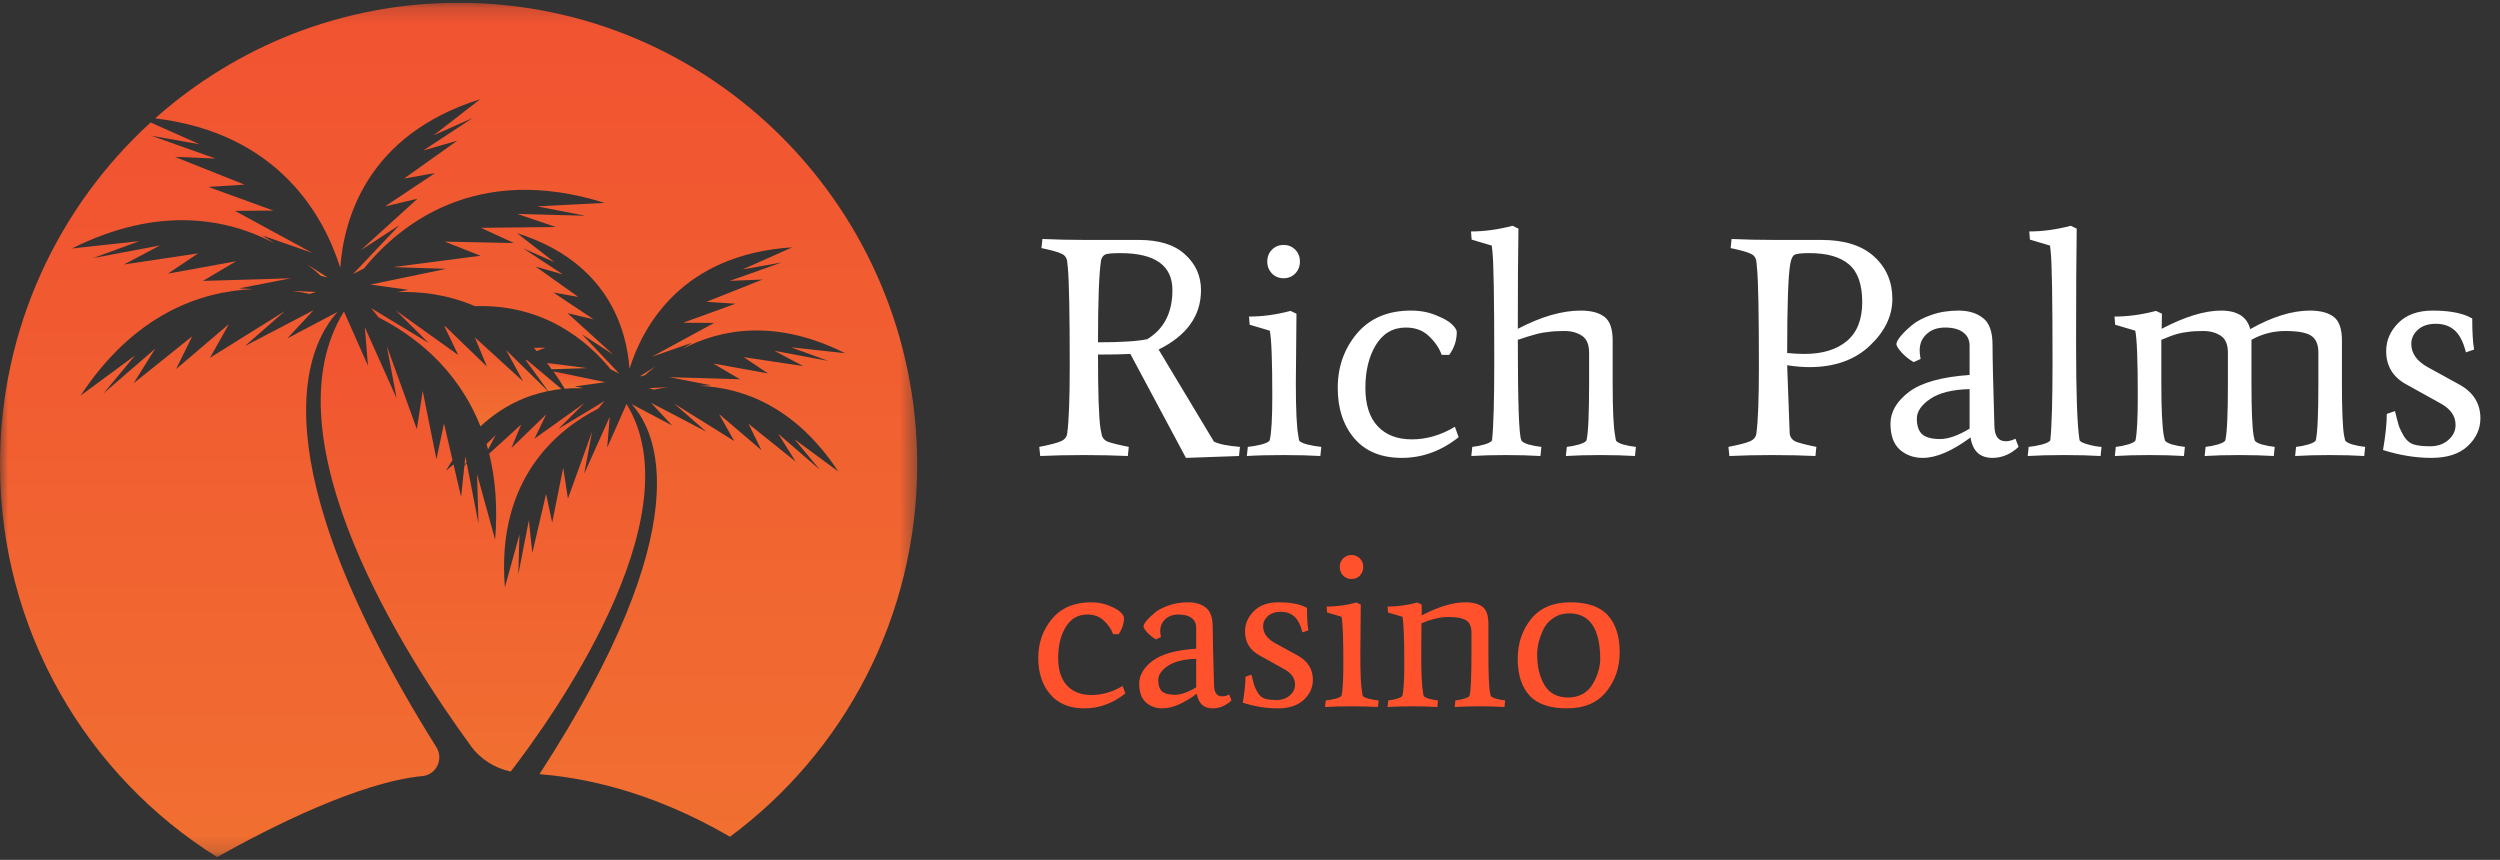 <svg width="157" height="54" viewBox="0 0 157 54" fill="none" xmlns="http://www.w3.org/2000/svg">
<rect x="0" y="0" width="157" height="54" fill="#333333" stroke="none"/>
<g clip-path="url(#clip0_9124_144253)">
<mask id="mask0_9124_144253" style="mask-type:luminance" maskUnits="userSpaceOnUse" x="0" y="0" width="58" height="54">
<path d="M57.593 0.176H0V53.824H57.593V0.176Z" fill="white"/>
</mask>
<g mask="url(#mask0_9124_144253)">
<path d="M34.649 23.189L36.856 23.118L34.344 22.793C34.447 22.923 34.547 23.056 34.649 23.192V23.189Z" fill="url(#paint0_linear_9124_144253)"/>
<path d="M33.114 22.63L33.008 22.615L34.427 24.559C34.709 24.503 34.988 24.459 35.259 24.429L33.114 22.627V22.63Z" fill="url(#paint1_linear_9124_144253)"/>
<path d="M33.709 22.047L34.255 21.831L33.523 21.846C33.585 21.911 33.65 21.979 33.711 22.047H33.709Z" fill="url(#paint2_linear_9124_144253)"/>
<path d="M23.795 19.946C25.858 20.991 28.697 23.038 30.172 26.778C31.556 25.485 33.043 24.843 34.412 24.562L31.788 21.988L32.849 23.947L29.819 21.186L30.58 23.023L27.971 20.5H27.912L28.776 22.293L24.862 19.497L26.922 21.541L23.305 19.349L23.792 19.946H23.795Z" fill="url(#paint3_linear_9124_144253)"/>
<path d="M21.369 16.816C21.584 13.798 23.015 8.475 30.158 6.229L27.238 8.493L29.691 7.407L26.582 9.451L28.713 8.836L25.378 11.212L27.326 10.866L24.179 12.963L26.221 12.478L22.657 15.712L25.087 14.135L22.172 17.209L22.856 16.86C25.063 14.144 29.864 10.194 37.974 12.742L33.734 12.958L36.764 13.549L32.489 13.434L34.907 14.257L30.202 14.307L32.274 15.262L27.928 15.174L30.179 16.061L24.699 16.774L28.025 16.884L23.265 17.872L25.648 18.203L24.945 18.346C26.365 18.292 28.078 18.473 29.826 19.227C34.187 19.079 36.928 21.449 38.345 23.189L38.897 23.47L36.552 21L38.506 22.266L35.638 19.665L37.281 20.056L34.751 18.369L36.317 18.647L33.634 16.739L35.347 17.233L32.847 15.591L34.819 16.464L32.468 14.644C38.209 16.449 39.361 20.73 39.532 23.157C40.369 20.497 42.805 15.979 49.752 15.532L46.631 16.922L49.073 16.487L45.832 17.638L47.883 17.555L44.365 18.955L46.193 19.073L42.905 20.266L44.847 20.28L40.936 22.405L43.463 21.523L42.861 21.911C45.238 20.665 48.691 19.991 53.072 22.18L49.678 21.81L52.008 22.665L48.629 22.029L50.445 22.991L46.705 22.429L48.23 23.452L44.792 22.828L46.467 23.819L42.027 23.686L44.654 24.198L43.94 24.23C46.616 24.349 49.94 25.506 52.643 29.61L49.89 27.58L51.482 29.494L48.873 27.24L49.966 28.988L47.007 26.615L47.818 28.269L45.153 25.997L46.111 27.698L42.332 25.343L44.354 27.109L40.886 25.296L42.206 26.719L39.667 25.378C41.257 27.118 44.045 32.947 33.878 48.617C38.571 48.998 42.655 50.694 45.841 52.549C52.972 47.27 57.6 38.767 57.6 29.172C57.594 13.159 44.7 0.176 28.798 0.176C21.49 0.176 14.82 2.919 9.742 7.434C17.552 8.372 20.373 13.647 21.367 16.816H21.369Z" fill="url(#paint4_linear_9124_144253)"/>
<path d="M34.75 23.322C34.994 23.663 35.235 24.026 35.467 24.411C35.884 24.376 36.284 24.37 36.66 24.381L36.096 24.266L38.012 24L34.75 23.322Z" fill="url(#paint5_linear_9124_144253)"/>
<path d="M29.228 28.663L29.172 29.187L29.295 29.018L29.228 28.663Z" fill="url(#paint6_linear_9124_144253)"/>
<path d="M29.548 46.827C30.165 47.673 31.07 48.241 32.072 48.454C34.461 45.362 43.758 32.524 39.345 25.37L38.131 28.109L38.293 26.168L36.686 29.755L37.185 27.106L35.666 31.311L35.369 29.376L34.676 32.823L34.294 31.018L33.43 34.725L33.212 32.669L32.551 36.066L32.622 33.568L31.708 36.879C31.147 30.024 35.069 26.926 37.573 25.66L37.967 25.18L35.058 26.944L36.712 25.302L33.565 27.55L34.303 26.02L32.116 28.139L32.728 26.66L30.721 28.488C31.103 30.038 31.261 31.826 31.094 33.891L29.96 29.772L30.048 32.876L29.313 29.098L29.163 29.245L28.958 31.207L28.482 29.166L28.009 29.562C28.141 29.328 28.279 29.109 28.417 28.893L27.882 26.595L27.409 28.837L26.545 24.547L26.178 26.953L24.288 21.721L24.909 25.015L22.91 20.553L23.11 22.967L21.6 19.561C16.646 27.592 25.573 41.371 29.548 46.815V46.827Z" fill="url(#paint7_linear_9124_144253)"/>
<path d="M19.451 18.455L19.85 18.334L18.352 18.266C18.742 18.319 19.11 18.384 19.451 18.455Z" fill="url(#paint8_linear_9124_144253)"/>
<path d="M30.555 27.888C30.587 27.997 30.619 28.11 30.649 28.222L31.142 27.308L30.555 27.885V27.888Z" fill="url(#paint9_linear_9124_144253)"/>
<path d="M26.51 48.738H26.531C27.401 48.65 27.874 47.673 27.407 46.928C15.941 28.61 19.276 21.692 21.201 19.586L18.045 21.251L19.687 19.482L15.374 21.737L17.886 19.538L13.188 22.468L14.378 20.349L11.06 23.177L12.068 21.121L8.386 24.071L9.747 21.896L6.503 24.701L8.483 22.32L5.06 24.843C8.424 19.739 12.559 18.302 15.888 18.154L14.998 18.112L18.265 17.476L12.741 17.642L14.824 16.408L10.546 17.183L12.441 15.911L7.787 16.609L10.046 15.414L5.845 16.207L8.742 15.145L4.522 15.603C9.97 12.881 14.266 13.718 17.222 15.269L16.473 14.787L19.617 15.884L14.754 13.242L17.169 13.224L13.082 11.739L15.356 11.594L10.981 9.851L13.531 9.955L9.5 8.523L12.538 9.064L9.459 7.691C3.65 12.993 0 20.654 0 29.172C0 39.584 5.451 48.712 13.634 53.824C16.919 51.981 22.535 49.132 26.51 48.738Z" fill="url(#paint10_linear_9124_144253)"/>
<path d="M40.498 23.565C40.704 23.379 40.933 23.183 41.186 22.988L40.172 23.642L40.498 23.565Z" fill="url(#paint11_linear_9124_144253)"/>
<path d="M41.947 24.316L40.742 24.373L41.062 24.47C41.336 24.411 41.63 24.358 41.944 24.316H41.947Z" fill="url(#paint12_linear_9124_144253)"/>
<path d="M20.568 17.423L19.305 16.609C19.619 16.852 19.904 17.095 20.16 17.328L20.565 17.423H20.568Z" fill="url(#paint13_linear_9124_144253)"/>
</g>
<path d="M70.828 28.637C69.973 28.598 69.046 28.578 68.047 28.578C67.061 28.578 66.153 28.598 65.325 28.637L65.266 28.065C65.936 27.934 66.39 27.815 66.627 27.71C66.863 27.605 66.995 27.441 67.021 27.217C67.126 26.441 67.179 25.034 67.179 22.996C67.179 19.696 67.139 17.638 67.061 16.823L67.021 16.428C66.995 16.192 66.876 16.027 66.666 15.935C66.456 15.83 66.035 15.712 65.404 15.58L65.463 15.008C66.291 15.047 67.172 15.067 68.106 15.067H71.518C72.793 15.067 73.76 15.37 74.417 15.975C75.088 16.579 75.423 17.329 75.423 18.223C75.423 19.827 74.536 21.07 72.761 21.951L76.232 27.73C76.534 27.888 77.08 27.999 77.869 28.065L77.81 28.637L74.477 28.755L70.986 22.227C70.538 22.253 69.861 22.266 68.954 22.266C68.954 24.699 69.007 26.25 69.112 26.921L69.171 27.217C69.197 27.454 69.322 27.625 69.546 27.73C69.782 27.822 70.229 27.934 70.887 28.065L70.828 28.637ZM73.628 18.223C73.628 16.671 72.537 15.896 70.354 15.896C69.881 15.896 69.572 15.922 69.427 15.975C69.296 16.027 69.204 16.145 69.151 16.33C69.02 17.119 68.954 18.841 68.954 21.497C70.4 21.497 71.433 21.431 72.05 21.3C73.102 20.656 73.628 19.63 73.628 18.223ZM81.34 17.178C81.142 17.375 80.899 17.474 80.61 17.474C80.321 17.474 80.077 17.375 79.88 17.178C79.683 16.967 79.584 16.718 79.584 16.428C79.584 16.126 79.683 15.876 79.88 15.679C80.077 15.481 80.321 15.383 80.61 15.383C80.899 15.383 81.142 15.481 81.34 15.679C81.537 15.876 81.635 16.126 81.635 16.428C81.635 16.718 81.537 16.967 81.34 17.178ZM81.418 19.702L81.379 24.061C81.379 25.758 81.432 26.862 81.537 27.375L81.576 27.631C81.59 27.723 81.754 27.815 82.069 27.907C82.398 27.986 82.701 28.039 82.977 28.065L82.918 28.637C82.286 28.598 81.517 28.578 80.61 28.578C79.703 28.578 78.933 28.598 78.302 28.637L78.362 28.065C78.638 28.039 78.933 27.986 79.249 27.907C79.564 27.815 79.729 27.723 79.742 27.631C79.848 27.171 79.9 26.25 79.9 24.87C79.9 22.635 79.848 21.267 79.742 20.767L78.48 20.393L78.44 19.88C79.282 19.88 80.15 19.762 81.044 19.525L81.418 19.702ZM91.604 27.454C90.513 28.322 89.322 28.755 88.034 28.755C86.745 28.755 85.752 28.348 85.055 27.533C84.359 26.717 84.01 25.659 84.01 24.357C84.01 23.042 84.411 21.905 85.213 20.945C86.028 19.985 87.16 19.505 88.606 19.505C89.198 19.505 89.724 19.604 90.184 19.801C90.657 19.985 90.992 20.176 91.19 20.373C91.387 20.57 91.485 20.728 91.485 20.846C91.485 21.372 91.328 21.852 91.012 22.286H90.539C90.381 21.852 90.111 21.458 89.73 21.103C89.362 20.748 88.882 20.57 88.29 20.57C87.475 20.57 86.844 20.938 86.397 21.675C85.963 22.398 85.746 23.292 85.746 24.357C85.746 25.409 86.002 26.211 86.515 26.763C87.028 27.316 87.744 27.592 88.665 27.592C89.586 27.592 90.486 27.329 91.367 26.803L91.604 27.454ZM96.739 28.637C96.108 28.598 95.384 28.578 94.569 28.578C93.754 28.578 93.031 28.598 92.4 28.637L92.459 28.065C92.709 28.039 92.972 27.986 93.248 27.907C93.537 27.815 93.688 27.723 93.702 27.631C93.794 26.776 93.84 25.133 93.84 22.7C93.84 18.742 93.8 16.428 93.721 15.758L93.682 15.422L92.419 15.047L92.38 14.535C93.222 14.535 94.09 14.416 94.984 14.18L95.358 14.357C95.332 15.896 95.319 17.993 95.319 20.649C96.778 19.886 98.094 19.505 99.264 19.505C99.921 19.505 100.421 19.637 100.763 19.899C101.104 20.163 101.275 20.656 101.275 21.379V24.061C101.275 25.758 101.328 26.862 101.433 27.375L101.473 27.631C101.486 27.723 101.63 27.815 101.907 27.907C102.196 27.986 102.472 28.039 102.735 28.065L102.676 28.637C102.045 28.598 101.321 28.578 100.506 28.578C99.691 28.578 98.968 28.598 98.337 28.637L98.396 28.065C98.646 28.039 98.909 27.986 99.185 27.907C99.474 27.815 99.625 27.723 99.638 27.631C99.743 27.171 99.796 25.981 99.796 24.061V22.148C99.796 21.635 99.645 21.28 99.343 21.083C99.04 20.886 98.678 20.787 98.258 20.787C97.837 20.787 97.495 20.807 97.232 20.846C96.982 20.872 96.752 20.912 96.542 20.965C96.016 21.109 95.674 21.215 95.516 21.28L95.319 21.339C95.319 25.245 95.391 27.342 95.536 27.631C95.549 27.723 95.694 27.815 95.97 27.907C96.259 27.986 96.535 28.039 96.798 28.065L96.739 28.637ZM111.386 15.067H114.384C115.831 15.067 116.935 15.416 117.697 16.113C118.46 16.809 118.841 17.697 118.841 18.775C118.841 19.84 118.368 20.82 117.421 21.714C116.474 22.608 115.212 23.055 113.634 23.055C113.2 23.055 112.734 23.016 112.234 22.937L112.392 27.217C112.418 27.454 112.543 27.625 112.766 27.73C112.99 27.822 113.424 27.934 114.068 28.065L114.009 28.637C113.181 28.598 112.28 28.578 111.307 28.578C110.334 28.578 109.433 28.598 108.605 28.637L108.546 28.065C109.216 27.934 109.67 27.815 109.906 27.71C110.143 27.605 110.275 27.441 110.301 27.217C110.407 26.441 110.459 25.034 110.459 22.996C110.459 19.696 110.419 17.638 110.34 16.823L110.301 16.428C110.275 16.192 110.157 16.027 109.946 15.935C109.736 15.83 109.315 15.712 108.684 15.58L108.743 15.008C109.571 15.047 110.452 15.067 111.386 15.067ZM113.319 22.227C114.45 22.227 115.338 21.957 115.981 21.418C116.626 20.879 116.948 20.064 116.948 18.973C116.948 17.868 116.672 17.079 116.119 16.606C115.567 16.132 114.739 15.896 113.634 15.896C113.148 15.896 112.839 15.928 112.707 15.994C112.576 16.06 112.484 16.251 112.431 16.566C112.3 17.25 112.234 19.117 112.234 22.168C112.616 22.207 112.977 22.227 113.319 22.227ZM123.691 24.436C122.612 24.462 121.791 24.666 121.225 25.047C120.66 25.429 120.377 25.843 120.377 26.29C120.377 26.737 120.489 27.066 120.713 27.276C120.949 27.473 121.324 27.572 121.837 27.572C122.35 27.572 122.967 27.355 123.691 26.921V24.436ZM125.131 28.755C124.342 28.755 123.882 28.328 123.75 27.473C122.593 28.328 121.594 28.755 120.752 28.755C120.186 28.755 119.707 28.584 119.312 28.243C118.918 27.888 118.721 27.342 118.721 26.606C118.721 25.869 119.109 25.205 119.884 24.613C120.673 24.022 121.942 23.667 123.691 23.548V21.714C123.691 21.346 123.553 21.063 123.277 20.866C123.014 20.669 122.639 20.57 122.152 20.57C121.666 20.57 121.278 20.708 120.989 20.984C120.699 21.247 120.555 21.589 120.555 22.01C120.555 22.168 120.575 22.345 120.614 22.543L120.18 22.74C119.917 22.595 119.667 22.398 119.431 22.148C119.207 21.898 119.095 21.721 119.095 21.616C119.095 21.497 119.181 21.333 119.352 21.122C119.536 20.899 119.779 20.662 120.082 20.412C120.384 20.163 120.785 19.952 121.285 19.781C121.797 19.597 122.369 19.505 123.001 19.505C123.632 19.505 124.145 19.663 124.539 19.978C124.934 20.281 125.131 20.84 125.131 21.655C125.131 22.457 125.17 24.16 125.249 26.763C125.263 27.395 125.499 27.71 125.959 27.71C126.156 27.71 126.36 27.657 126.571 27.552L126.768 28.065C126.268 28.525 125.722 28.755 125.131 28.755ZM130.417 14.357C130.391 16.001 130.378 18.407 130.378 21.576C130.378 24.745 130.45 26.763 130.595 27.631C130.608 27.723 130.779 27.815 131.108 27.907C131.436 27.999 131.726 28.052 131.976 28.065L131.916 28.637C131.285 28.598 130.522 28.578 129.629 28.578C128.734 28.578 127.972 28.598 127.341 28.637L127.4 28.065C127.676 28.039 127.965 27.986 128.268 27.907C128.583 27.815 128.747 27.723 128.761 27.631C128.852 26.776 128.899 25.133 128.899 22.7C128.899 18.742 128.859 16.428 128.78 15.758L128.741 15.422L127.479 15.047L127.439 14.535C128.28 14.535 129.148 14.416 130.043 14.18L130.417 14.357ZM141.392 24.061C141.392 25.758 141.439 26.862 141.531 27.375L141.59 27.631C141.603 27.723 141.748 27.815 142.024 27.907C142.313 27.986 142.589 28.039 142.852 28.065L142.793 28.637C142.162 28.598 141.439 28.578 140.623 28.578C139.808 28.578 139.085 28.598 138.454 28.637L138.513 28.065C138.763 28.039 139.026 27.986 139.302 27.907C139.591 27.815 139.743 27.723 139.755 27.631C139.861 27.171 139.913 25.981 139.913 24.061V22.148C139.913 21.635 139.763 21.28 139.46 21.083C139.157 20.886 138.796 20.787 138.375 20.787C137.954 20.787 137.625 20.807 137.389 20.846C137.152 20.872 136.942 20.912 136.757 20.965C136.508 21.03 136.166 21.155 135.732 21.339V24.061C135.732 25.692 135.785 26.796 135.89 27.375L135.949 27.631C135.962 27.723 136.107 27.815 136.383 27.907C136.672 27.986 136.948 28.039 137.211 28.065L137.152 28.637C136.521 28.598 135.798 28.578 134.982 28.578C134.167 28.578 133.444 28.598 132.813 28.637L132.872 28.065C133.122 28.039 133.385 27.986 133.661 27.907C133.95 27.815 134.102 27.723 134.114 27.631C134.207 27.171 134.253 26.25 134.253 24.87C134.253 22.635 134.2 21.267 134.095 20.767L132.832 20.393L132.793 19.88C133.635 19.88 134.503 19.762 135.397 19.525L135.771 19.702C135.759 20.031 135.752 20.347 135.752 20.649C137.211 19.886 138.454 19.505 139.479 19.505C140.505 19.505 141.116 19.893 141.314 20.669C142.694 19.893 143.944 19.505 145.061 19.505C145.719 19.505 146.218 19.637 146.56 19.899C146.902 20.163 147.073 20.656 147.073 21.379V24.061C147.073 25.758 147.119 26.862 147.211 27.375L147.27 27.631C147.284 27.723 147.428 27.815 147.704 27.907C147.994 27.986 148.27 28.039 148.532 28.065L148.473 28.637C147.842 28.598 147.119 28.578 146.304 28.578C145.489 28.578 144.765 28.598 144.134 28.637L144.193 28.065C144.443 28.039 144.706 27.986 144.982 27.907C145.272 27.815 145.423 27.723 145.436 27.631C145.542 27.171 145.594 25.981 145.594 24.061V22.148C145.594 21.635 145.443 21.28 145.14 21.083C144.838 20.886 144.299 20.787 143.523 20.787C142.761 20.787 142.05 20.971 141.392 21.339V24.061ZM154.98 19.86L155.256 19.998C155.256 20.853 155.295 21.504 155.374 21.951L154.861 22.128C154.691 21.458 154.447 20.991 154.132 20.728C153.829 20.465 153.441 20.334 152.968 20.334C152.495 20.334 152.12 20.458 151.844 20.708C151.568 20.958 151.429 21.254 151.429 21.596C151.429 22.188 151.772 22.674 152.455 23.055L154.467 24.16C155.335 24.646 155.769 25.35 155.769 26.27C155.769 26.941 155.5 27.526 154.96 28.026C154.435 28.512 153.678 28.755 152.692 28.755C151.706 28.755 150.693 28.591 149.654 28.262C149.812 27.342 149.891 26.586 149.891 25.994L150.404 25.817C150.522 26.29 150.608 26.612 150.66 26.783C150.726 26.954 150.831 27.164 150.976 27.414C151.134 27.664 151.331 27.828 151.568 27.907C151.804 27.986 152.153 28.026 152.613 28.026C153.074 28.026 153.455 27.894 153.757 27.631C154.06 27.368 154.21 27.053 154.21 26.684C154.21 26.132 153.902 25.685 153.283 25.343L151.153 24.16C150.285 23.7 149.852 22.996 149.852 22.049C149.852 21.379 150.108 20.787 150.621 20.274C151.134 19.762 151.851 19.505 152.771 19.505C153.691 19.505 154.427 19.623 154.98 19.86Z" fill="white"/>
<path d="M70.671 43.547C69.885 44.172 69.028 44.485 68.1 44.485C67.172 44.485 66.457 44.191 65.956 43.604C65.454 43.017 65.203 42.255 65.203 41.318C65.203 40.371 65.492 39.552 66.069 38.861C66.656 38.17 67.471 37.825 68.512 37.825C68.938 37.825 69.317 37.895 69.648 38.038C69.989 38.17 70.23 38.307 70.372 38.449C70.514 38.591 70.585 38.705 70.585 38.79C70.585 39.169 70.472 39.514 70.245 39.827H69.904C69.79 39.514 69.596 39.23 69.321 38.975C69.056 38.719 68.711 38.591 68.285 38.591C67.698 38.591 67.243 38.856 66.921 39.387C66.609 39.907 66.453 40.551 66.453 41.318C66.453 42.075 66.637 42.653 67.007 43.05C67.376 43.448 67.892 43.647 68.555 43.647C69.217 43.647 69.866 43.458 70.5 43.079L70.671 43.547ZM75.121 41.375C74.344 41.394 73.752 41.54 73.345 41.815C72.938 42.09 72.735 42.388 72.735 42.71C72.735 43.032 72.815 43.268 72.976 43.42C73.147 43.562 73.416 43.633 73.786 43.633C74.155 43.633 74.6 43.477 75.121 43.164V41.375ZM76.157 44.485C75.589 44.485 75.258 44.177 75.163 43.562C74.33 44.177 73.611 44.485 73.005 44.485C72.597 44.485 72.252 44.362 71.968 44.115C71.684 43.86 71.542 43.467 71.542 42.937C71.542 42.407 71.821 41.928 72.38 41.502C72.948 41.077 73.861 40.821 75.121 40.736V39.415C75.121 39.15 75.021 38.946 74.822 38.804C74.633 38.662 74.363 38.591 74.013 38.591C73.663 38.591 73.383 38.691 73.175 38.889C72.967 39.079 72.863 39.325 72.863 39.628C72.863 39.742 72.877 39.869 72.905 40.011L72.593 40.153C72.403 40.049 72.224 39.907 72.053 39.727C71.892 39.547 71.812 39.42 71.812 39.344C71.812 39.259 71.873 39.14 71.996 38.989C72.129 38.828 72.304 38.658 72.522 38.478C72.74 38.298 73.028 38.146 73.388 38.023C73.757 37.891 74.169 37.825 74.624 37.825C75.078 37.825 75.447 37.938 75.731 38.165C76.015 38.383 76.157 38.785 76.157 39.372C76.157 39.95 76.186 41.176 76.242 43.05C76.252 43.505 76.422 43.732 76.754 43.732C76.896 43.732 77.042 43.694 77.194 43.618L77.336 43.988C76.976 44.319 76.583 44.485 76.157 44.485ZM81.881 38.08L82.079 38.179C82.079 38.795 82.108 39.264 82.165 39.585L81.795 39.713C81.672 39.23 81.497 38.894 81.27 38.705C81.052 38.516 80.773 38.421 80.432 38.421C80.091 38.421 79.822 38.511 79.623 38.691C79.424 38.871 79.324 39.084 79.324 39.33C79.324 39.756 79.571 40.106 80.063 40.381L81.511 41.176C82.136 41.526 82.449 42.033 82.449 42.695C82.449 43.178 82.255 43.599 81.866 43.959C81.488 44.31 80.943 44.485 80.233 44.485C79.523 44.485 78.794 44.366 78.046 44.13C78.16 43.467 78.217 42.923 78.217 42.497L78.586 42.369C78.671 42.71 78.733 42.942 78.771 43.065C78.818 43.188 78.894 43.339 78.998 43.519C79.111 43.699 79.253 43.817 79.424 43.874C79.594 43.931 79.845 43.959 80.177 43.959C80.508 43.959 80.782 43.865 81 43.675C81.218 43.486 81.327 43.259 81.327 42.994C81.327 42.596 81.104 42.274 80.659 42.028L79.126 41.176C78.501 40.844 78.188 40.338 78.188 39.656C78.188 39.174 78.373 38.748 78.742 38.378C79.111 38.009 79.627 37.825 80.29 37.825C80.953 37.825 81.483 37.91 81.881 38.08ZM85.4 36.149C85.258 36.291 85.083 36.362 84.875 36.362C84.666 36.362 84.491 36.291 84.349 36.149C84.207 35.997 84.136 35.817 84.136 35.609C84.136 35.391 84.207 35.212 84.349 35.069C84.491 34.928 84.666 34.856 84.875 34.856C85.083 34.856 85.258 34.928 85.4 35.069C85.542 35.212 85.613 35.391 85.613 35.609C85.613 35.817 85.542 35.997 85.4 36.149ZM85.457 37.967L85.428 41.105C85.428 42.326 85.466 43.121 85.542 43.491L85.57 43.675C85.58 43.742 85.698 43.808 85.925 43.874C86.162 43.931 86.38 43.969 86.579 43.988L86.536 44.4C86.082 44.371 85.528 44.357 84.875 44.357C84.221 44.357 83.668 44.371 83.213 44.4L83.256 43.988C83.455 43.969 83.668 43.931 83.895 43.874C84.122 43.808 84.24 43.742 84.25 43.675C84.326 43.344 84.363 42.681 84.363 41.687C84.363 40.078 84.326 39.093 84.25 38.733L83.341 38.464L83.313 38.094C83.918 38.094 84.543 38.009 85.187 37.839L85.457 37.967ZM89.268 39.145L89.254 41.105C89.254 42.326 89.292 43.121 89.368 43.491L89.396 43.675C89.406 43.742 89.51 43.808 89.709 43.874C89.917 43.931 90.116 43.969 90.305 43.988L90.262 44.4C89.808 44.371 89.287 44.357 88.7 44.357C88.113 44.357 87.593 44.371 87.138 44.4L87.181 43.988C87.361 43.969 87.55 43.931 87.749 43.874C87.957 43.808 88.066 43.742 88.075 43.675C88.151 43.344 88.189 42.681 88.189 41.687C88.189 40.078 88.151 39.093 88.075 38.733L87.167 38.464L87.138 38.094C87.744 38.094 88.369 38.009 89.013 37.839L89.282 37.967V38.648C90.333 38.099 91.247 37.825 92.023 37.825C92.497 37.825 92.856 37.919 93.103 38.108C93.349 38.298 93.472 38.653 93.472 39.174V41.105C93.472 42.326 93.505 43.121 93.571 43.491L93.614 43.675C93.623 43.742 93.727 43.808 93.926 43.874C94.135 43.931 94.333 43.969 94.523 43.988L94.48 44.4C94.026 44.371 93.505 44.357 92.918 44.357C92.331 44.357 91.81 44.371 91.356 44.4L91.398 43.988C91.578 43.969 91.768 43.931 91.966 43.874C92.175 43.808 92.284 43.742 92.293 43.675C92.369 43.344 92.407 42.487 92.407 41.105V39.727C92.407 39.358 92.298 39.102 92.08 38.961C91.862 38.819 91.493 38.748 90.972 38.748C90.452 38.748 89.884 38.88 89.268 39.145ZM98.549 38.52C98.161 38.52 97.825 38.62 97.541 38.819C97.257 39.008 97.049 39.249 96.916 39.543C96.661 40.082 96.533 40.598 96.533 41.091C96.533 41.867 96.689 42.516 97.001 43.036C97.314 43.547 97.806 43.803 98.478 43.803C98.838 43.803 99.155 43.723 99.43 43.562C99.704 43.391 99.913 43.173 100.055 42.908C100.329 42.416 100.476 41.924 100.495 41.431C100.495 39.491 99.847 38.52 98.549 38.52ZM98.621 37.825C99.7 37.825 100.486 38.099 100.978 38.648C101.47 39.197 101.716 39.964 101.716 40.949C101.716 41.924 101.432 42.757 100.864 43.448C100.306 44.139 99.487 44.485 98.407 44.485C97.328 44.485 96.542 44.215 96.05 43.675C95.558 43.126 95.312 42.364 95.312 41.389C95.312 40.414 95.591 39.576 96.15 38.875C96.718 38.175 97.541 37.825 98.621 37.825Z" fill="#FF522C"/>
</g>
<defs>
<linearGradient id="paint0_linear_9124_144253" x1="35.6" y1="22.816" x2="35.6" y2="23.275" gradientUnits="userSpaceOnUse">
<stop stop-color="#F15431"/>
<stop offset="1" stop-color="#F17531"/>
</linearGradient>
<linearGradient id="paint1_linear_9124_144253" x1="34.133" y1="22.728" x2="34.133" y2="24.962" gradientUnits="userSpaceOnUse">
<stop stop-color="#F15431"/>
<stop offset="1" stop-color="#F17531"/>
</linearGradient>
<linearGradient id="paint2_linear_9124_144253" x1="33.889" y1="21.844" x2="33.889" y2="22.092" gradientUnits="userSpaceOnUse">
<stop stop-color="#F15431"/>
<stop offset="1" stop-color="#F17531"/>
</linearGradient>
<linearGradient id="paint3_linear_9124_144253" x1="28.858" y1="19.781" x2="28.858" y2="28.318" gradientUnits="userSpaceOnUse">
<stop stop-color="#F15431"/>
<stop offset="1" stop-color="#F17531"/>
</linearGradient>
<linearGradient id="paint4_linear_9124_144253" x1="33.671" y1="3.223" x2="33.671" y2="63.404" gradientUnits="userSpaceOnUse">
<stop stop-color="#F15431"/>
<stop offset="1" stop-color="#F17531"/>
</linearGradient>
<linearGradient id="paint5_linear_9124_144253" x1="36.381" y1="23.386" x2="36.381" y2="24.637" gradientUnits="userSpaceOnUse">
<stop stop-color="#F15431"/>
<stop offset="1" stop-color="#F17531"/>
</linearGradient>
<linearGradient id="paint6_linear_9124_144253" x1="29.234" y1="28.694" x2="29.234" y2="29.295" gradientUnits="userSpaceOnUse">
<stop stop-color="#F15431"/>
<stop offset="1" stop-color="#F17531"/>
</linearGradient>
<linearGradient id="paint7_linear_9124_144253" x1="30.329" y1="21.242" x2="30.329" y2="54.442" gradientUnits="userSpaceOnUse">
<stop stop-color="#F15431"/>
<stop offset="1" stop-color="#F17531"/>
</linearGradient>
<linearGradient id="paint8_linear_9124_144253" x1="19.101" y1="18.277" x2="19.101" y2="18.494" gradientUnits="userSpaceOnUse">
<stop stop-color="#F15431"/>
<stop offset="1" stop-color="#F17531"/>
</linearGradient>
<linearGradient id="paint9_linear_9124_144253" x1="30.849" y1="27.361" x2="30.849" y2="28.411" gradientUnits="userSpaceOnUse">
<stop stop-color="#F15431"/>
<stop offset="1" stop-color="#F17531"/>
</linearGradient>
<linearGradient id="paint10_linear_9124_144253" x1="13.795" y1="10.376" x2="13.795" y2="63.386" gradientUnits="userSpaceOnUse">
<stop stop-color="#F15431"/>
<stop offset="1" stop-color="#F17531"/>
</linearGradient>
<linearGradient id="paint11_linear_9124_144253" x1="40.679" y1="23.026" x2="40.679" y2="23.778" gradientUnits="userSpaceOnUse">
<stop stop-color="#F15431"/>
<stop offset="1" stop-color="#F17531"/>
</linearGradient>
<linearGradient id="paint12_linear_9124_144253" x1="41.344" y1="24.325" x2="41.344" y2="24.502" gradientUnits="userSpaceOnUse">
<stop stop-color="#F15431"/>
<stop offset="1" stop-color="#F17531"/>
</linearGradient>
<linearGradient id="paint13_linear_9124_144253" x1="19.936" y1="16.657" x2="19.936" y2="17.592" gradientUnits="userSpaceOnUse">
<stop stop-color="#F15431"/>
<stop offset="1" stop-color="#F17531"/>
</linearGradient>
<clipPath id="clip0_9124_144253">
<rect width="157" height="53.648" fill="white" transform="translate(0 0.176)"/>
</clipPath>
</defs>
</svg>
